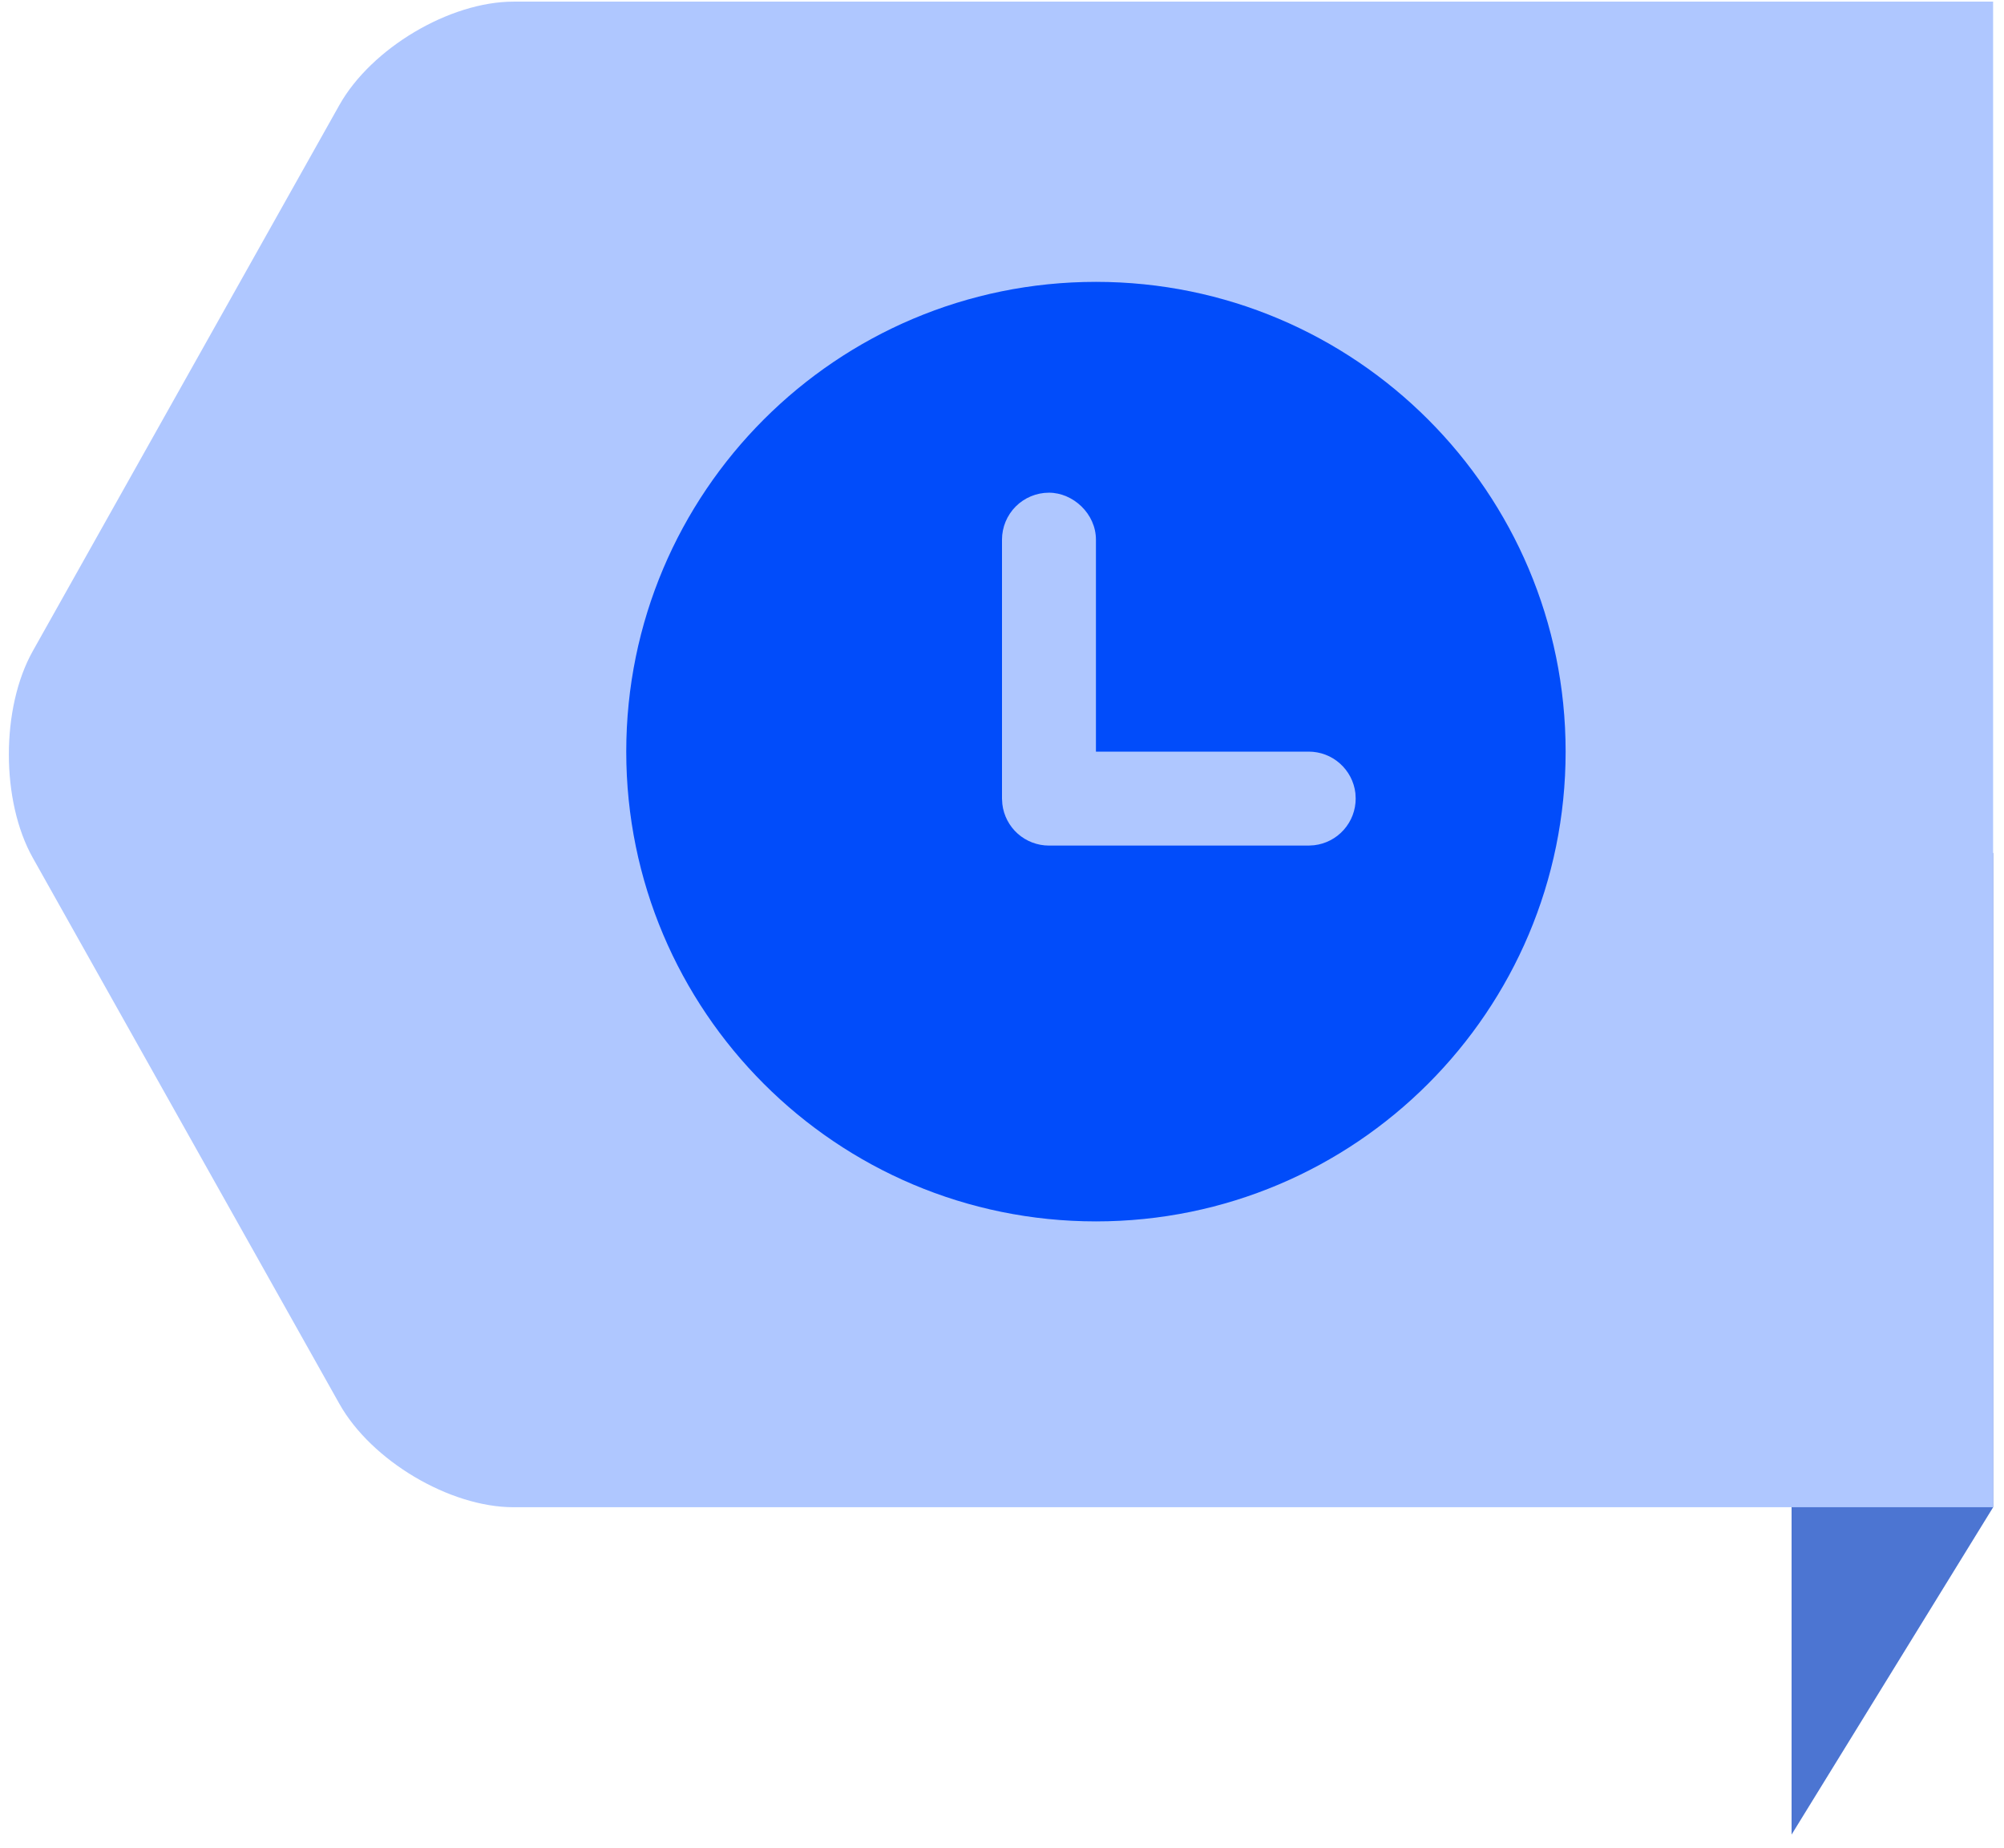 <svg width="64" height="59" viewBox="0 0 64 59" fill="none" xmlns="http://www.w3.org/2000/svg">
<path d="M57.216 37.677V58.58L63.653 48.128V27.227L57.216 37.677Z" fill="#4C75D2"/>
<path d="M63.652 0.052L44.754 0.052L16.401 0.052C14.361 0.052 11.858 1.539 10.838 3.355L1.048 20.787C0.028 22.604 0.028 25.576 1.048 27.392L10.838 44.824C11.858 46.641 14.361 48.127 16.401 48.127H39.538C39.543 48.127 39.548 48.127 39.553 48.127L63.652 48.127V0.052Z" fill="#AFC7FF"/>
<path d="M35 9C43.285 9 50 15.716 50 24C50 32.285 43.285 39 35 39C26.715 39 20 32.285 20 24C20 15.716 26.715 9 35 9ZM33.5 15.732C33.102 15.732 32.721 15.89 32.439 16.171C32.158 16.453 32 16.834 32 17.232V25.5L32.011 25.675C32.053 26.04 32.229 26.377 32.503 26.621C32.778 26.865 33.133 27 33.5 27H41.795L41.969 26.989C42.334 26.947 42.671 26.772 42.915 26.497C43.16 26.222 43.295 25.868 43.295 25.5L43.286 25.325C43.243 24.959 43.067 24.623 42.792 24.379C42.518 24.134 42.163 24 41.795 24H35V17.232C35 16.404 34.27 15.732 33.5 15.732Z" fill="#014CFA"/>
</svg>
